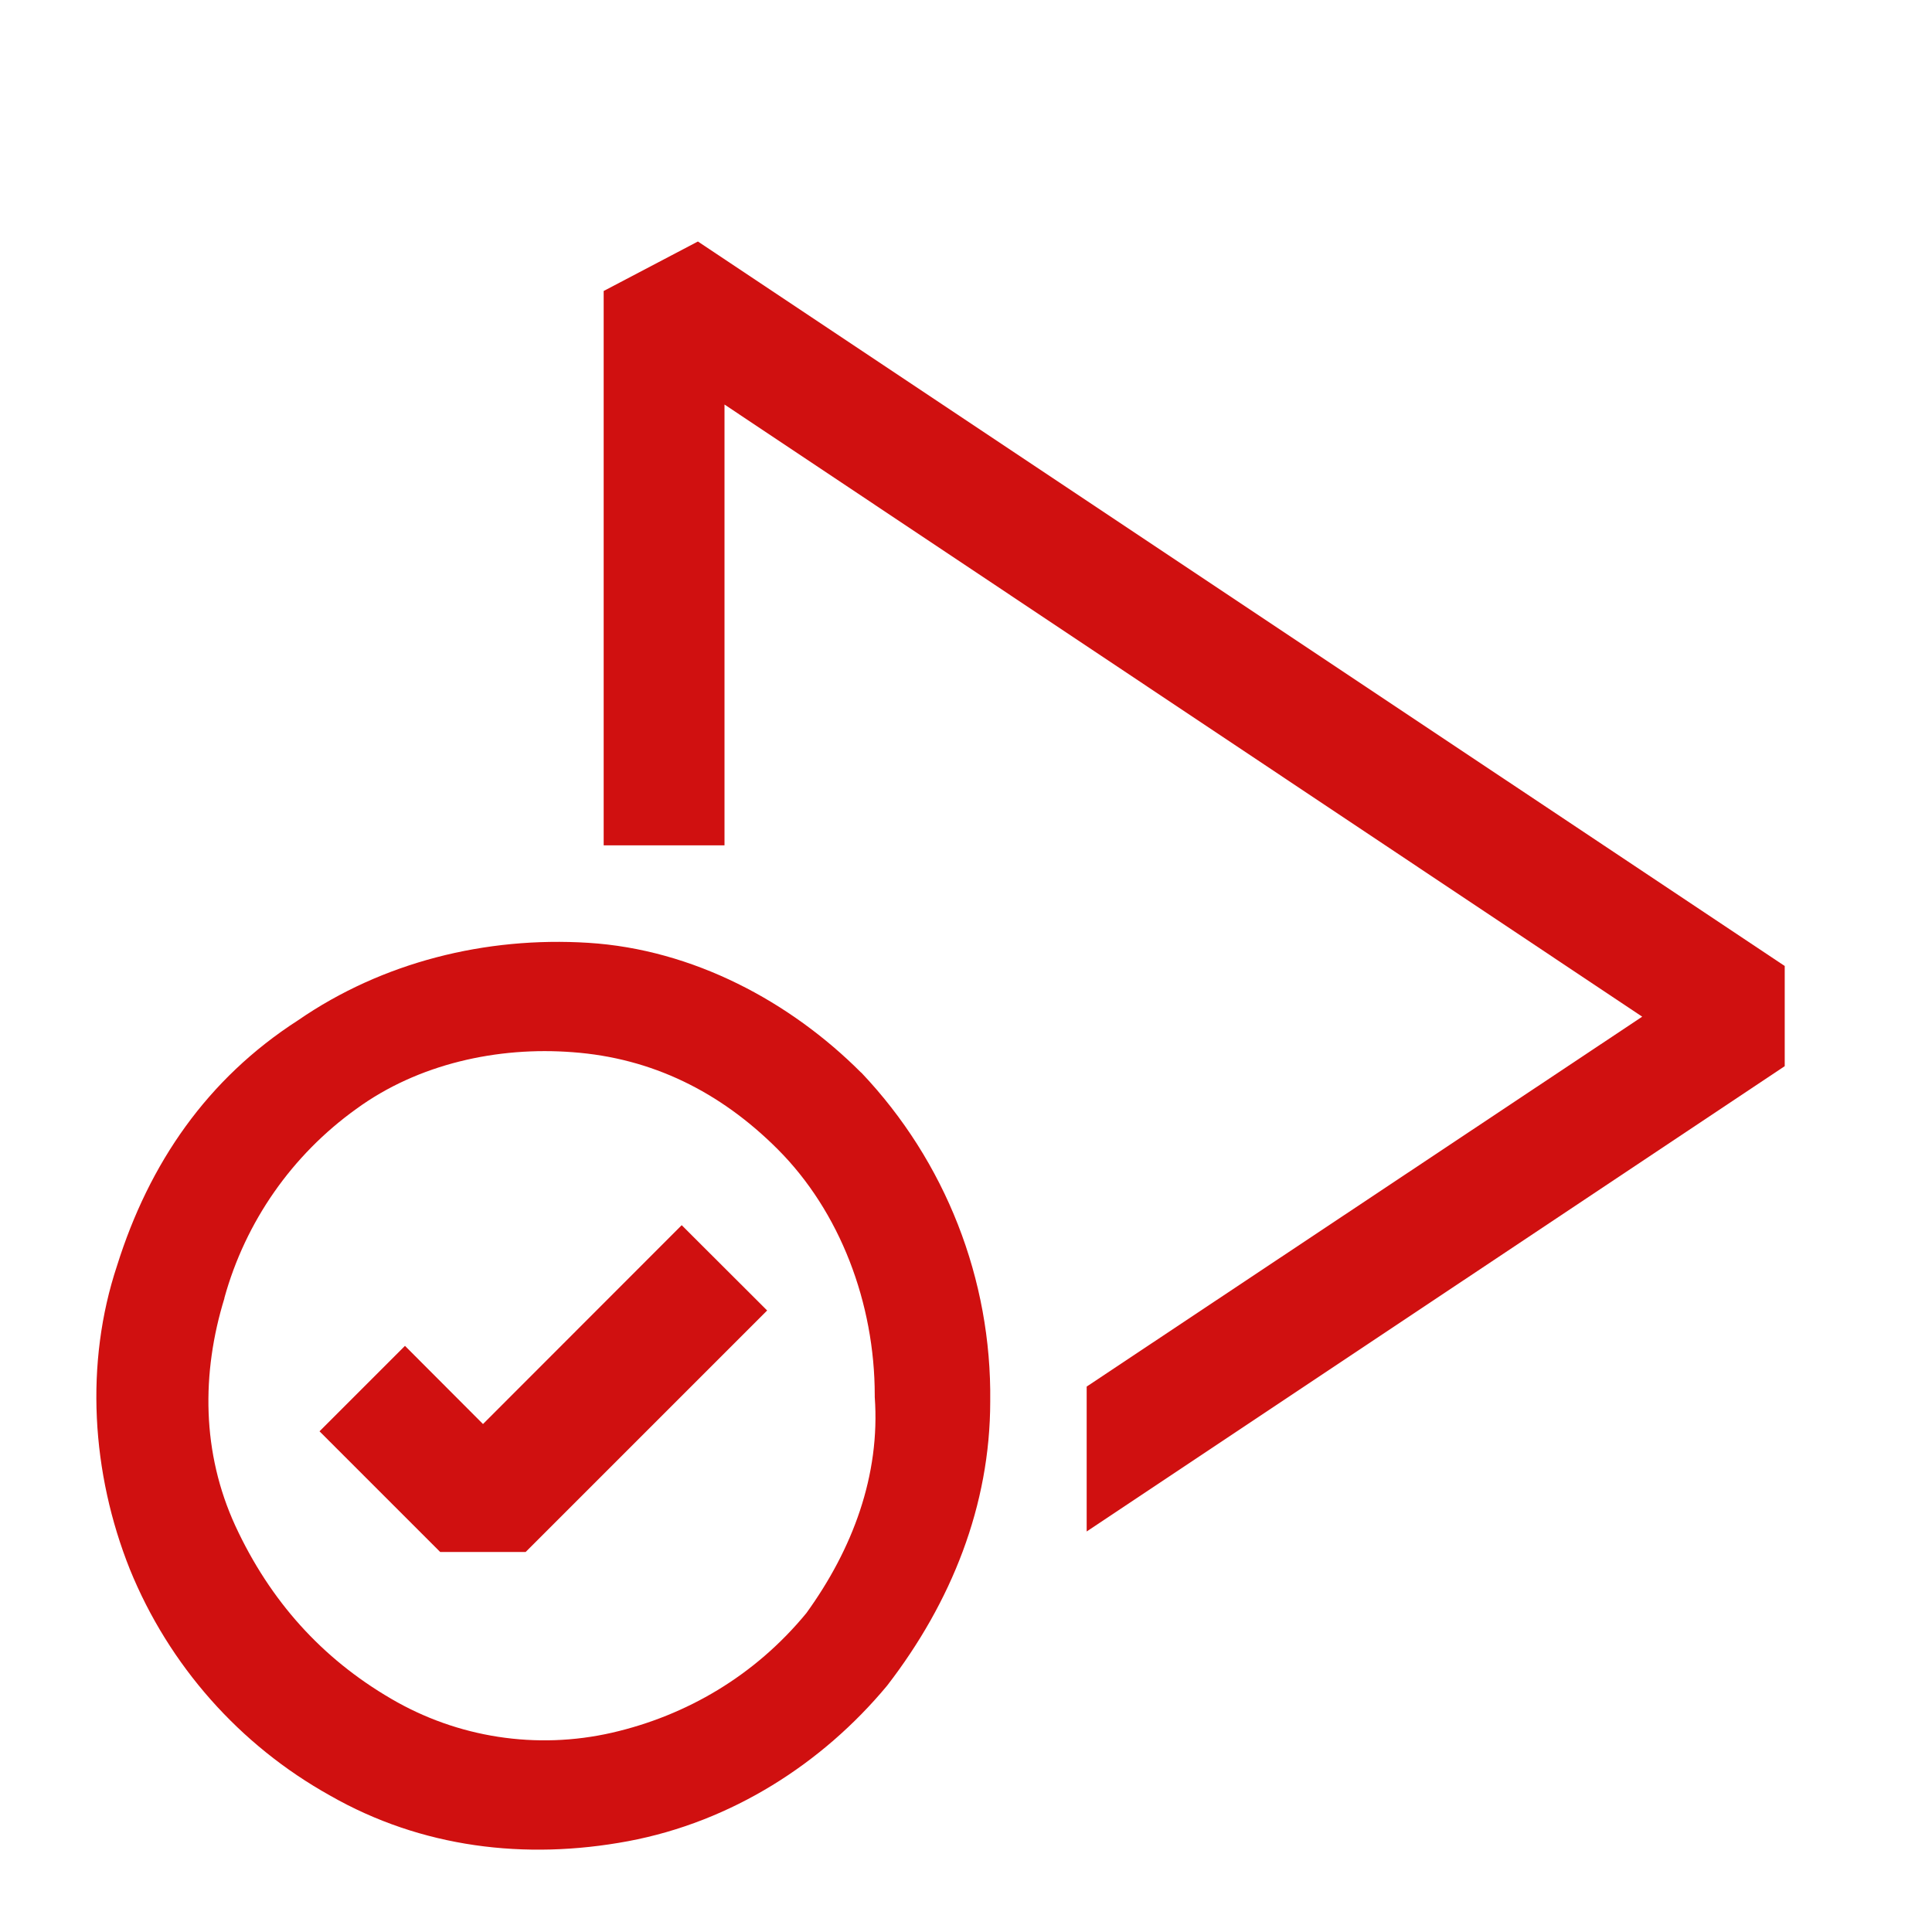 <svg width="13" height="13" viewBox="0 0 13 13" fill="none" xmlns="http://www.w3.org/2000/svg">
<path fill-rule="evenodd" clip-rule="evenodd" d="M4.062 1.958L4.696 1.625L12.009 6.5V7.174L7.312 10.305V9.33L11.05 6.841L4.875 2.722V5.688H4.062V1.958Z" fill="#D01010"/>
<path fill-rule="evenodd" clip-rule="evenodd" d="M3.958 6.344C3.268 6.301 2.573 6.474 2.006 6.865C1.394 7.259 1.004 7.827 0.788 8.515C0.569 9.173 0.615 9.912 0.874 10.56C1.137 11.206 1.612 11.743 2.221 12.082C2.835 12.433 3.534 12.518 4.226 12.389C4.925 12.258 5.534 11.865 5.967 11.345L5.971 11.34C6.401 10.782 6.663 10.131 6.663 9.429C6.673 8.608 6.362 7.815 5.797 7.219L5.792 7.215C5.317 6.74 4.664 6.388 3.958 6.344ZM2.397 7.462C2.813 7.158 3.35 7.041 3.853 7.08C4.386 7.119 4.846 7.346 5.233 7.733C5.652 8.152 5.886 8.768 5.886 9.389V9.4C5.924 9.927 5.737 10.424 5.426 10.854C5.08 11.275 4.619 11.544 4.118 11.659C3.611 11.775 3.079 11.693 2.631 11.43C2.166 11.159 1.818 10.773 1.584 10.268C1.357 9.775 1.355 9.24 1.51 8.736V8.733C1.652 8.22 1.965 7.772 2.397 7.462ZM5.162 8.818L3.537 10.443H2.962L2.15 9.631L2.725 9.056L3.25 9.582L4.587 8.244L5.162 8.818Z" fill="#D01010"/>
</svg>
